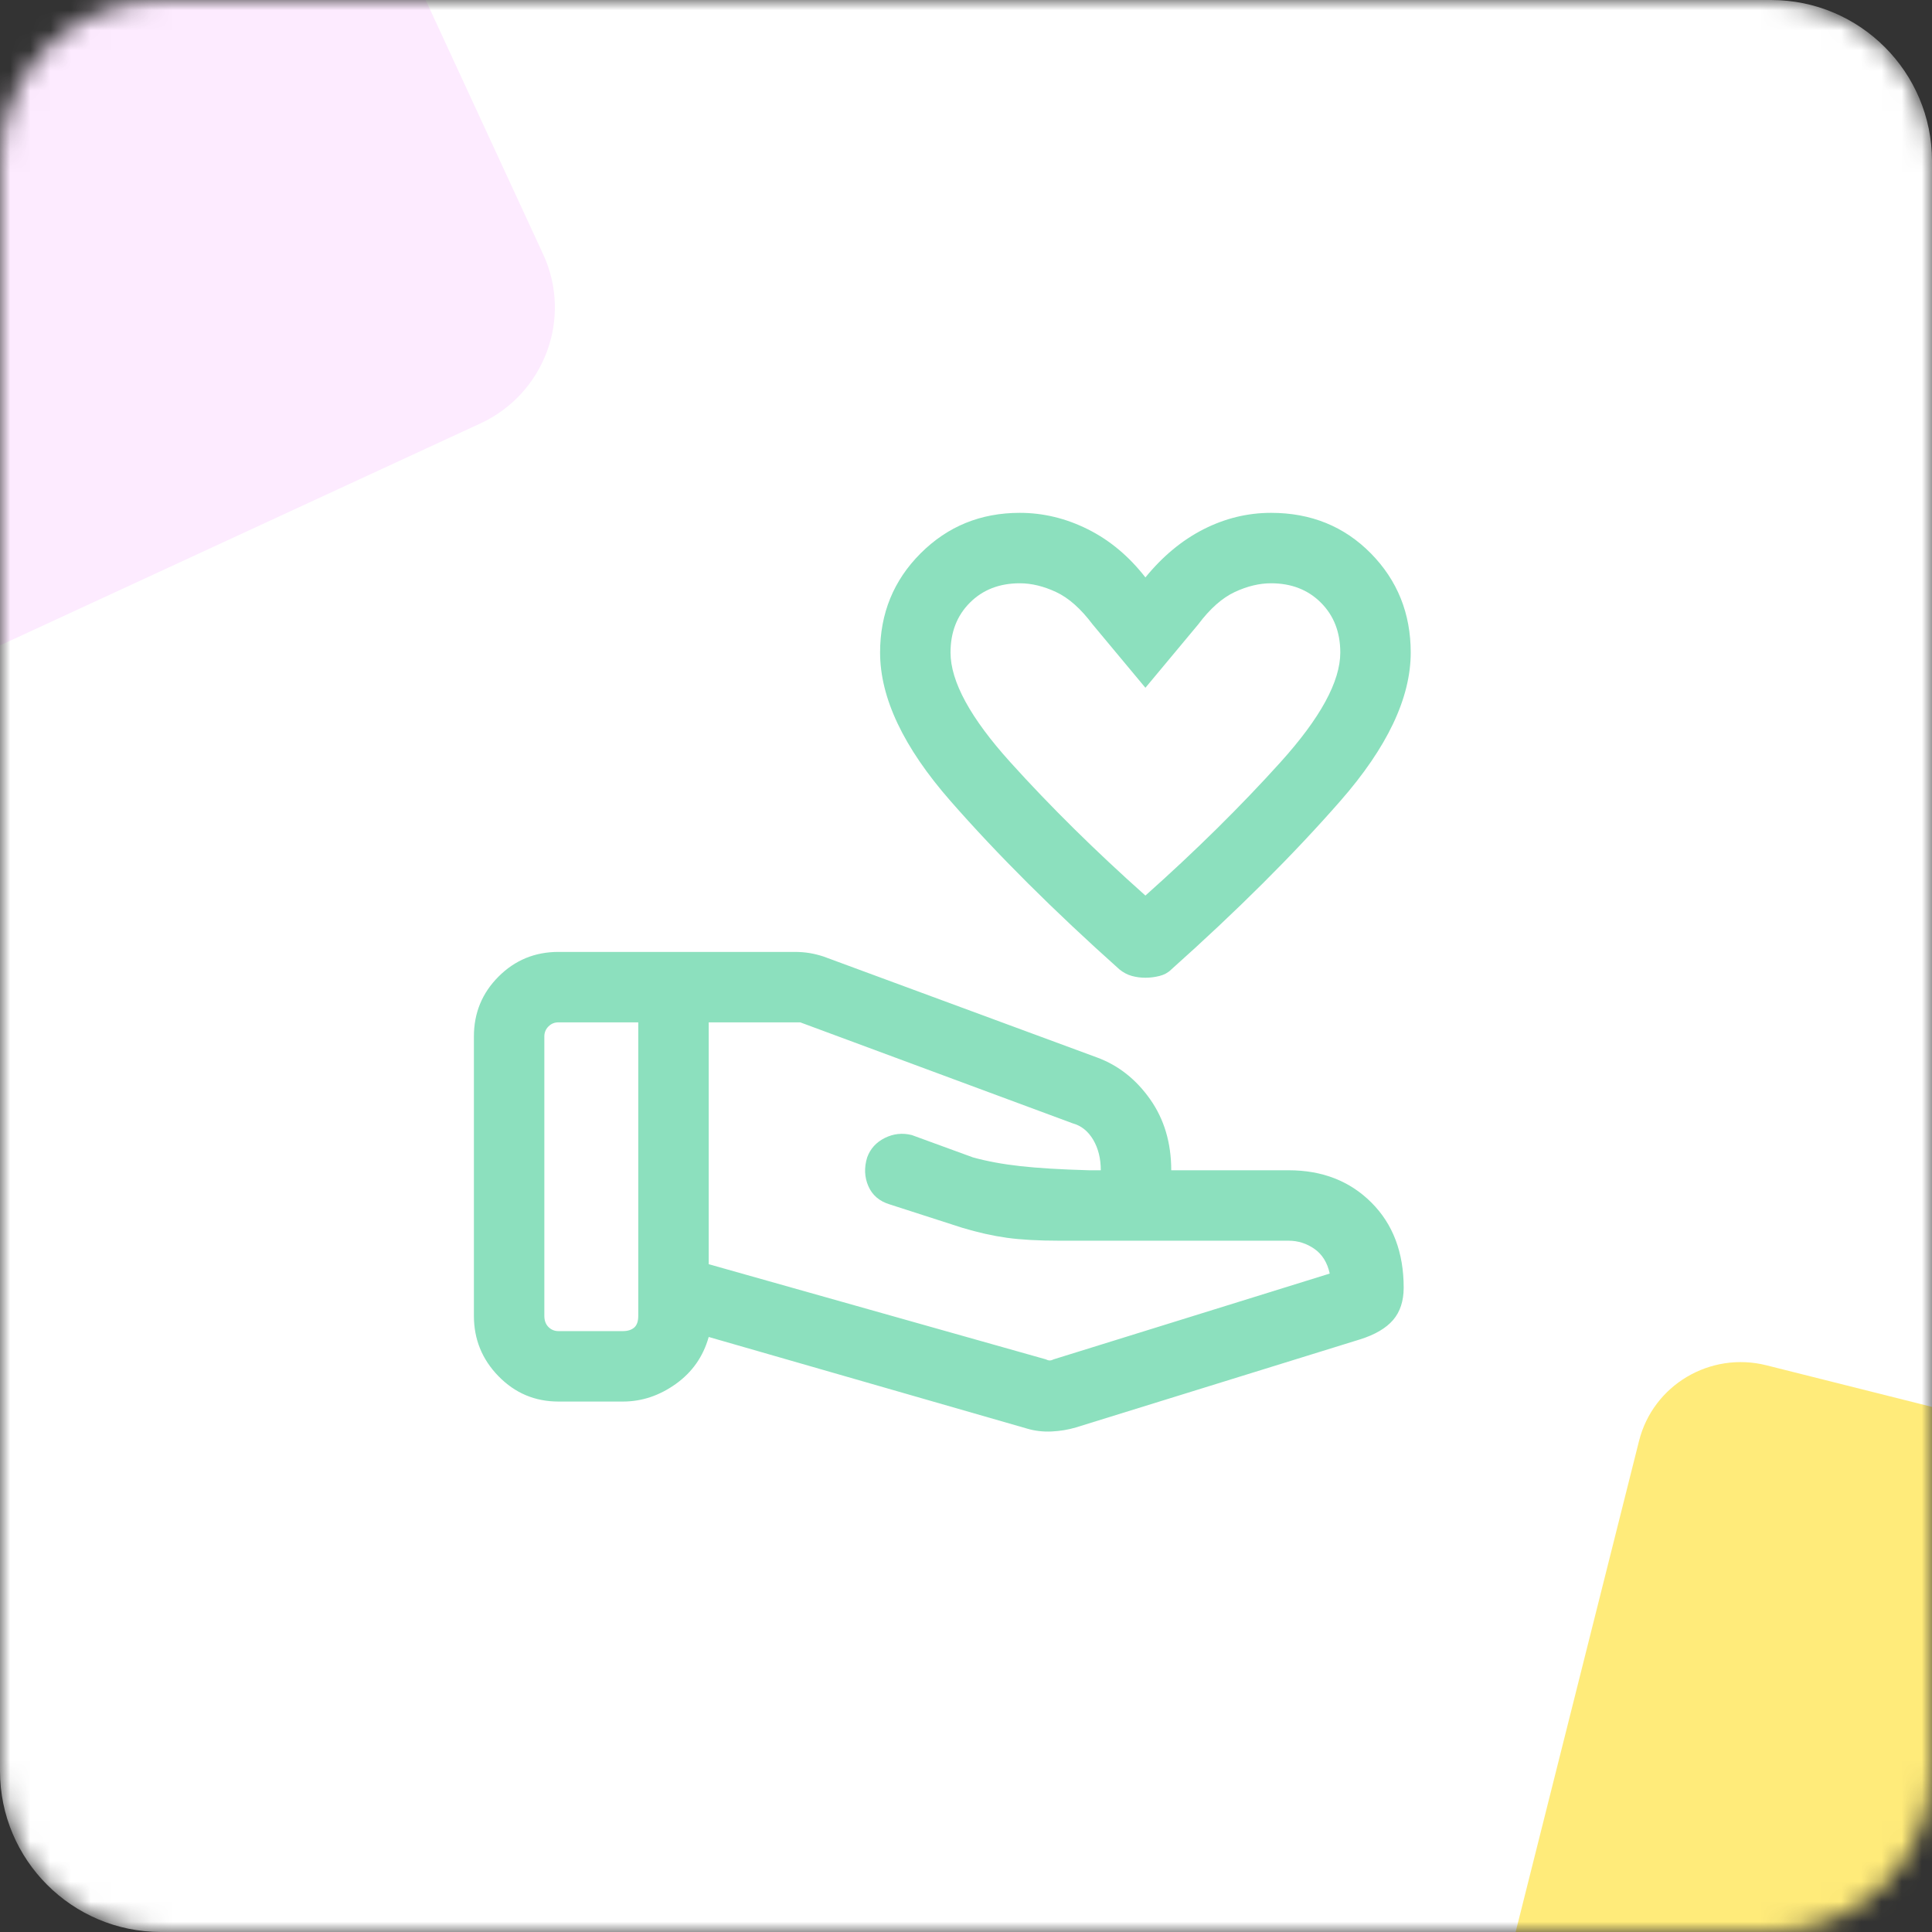 <svg width="96" height="96" viewBox="0 0 96 96" fill="none" xmlns="http://www.w3.org/2000/svg">
<rect x="0" y="0" width="96" height="96" fill="#333333" stroke="none"/>
<mask id="mask0_6919_40976" style="mask-type:alpha" maskUnits="userSpaceOnUse" x="0" y="0" width="96" height="96">
<path d="M88 0H8C3.582 0 0 3.582 0 8V88C0 92.418 3.582 96 8 96H88C92.418 96 96 92.418 96 88V8C96 3.582 92.418 0 88 0Z" fill="#FF9661"/>
</mask>
<g mask="url(#mask0_6919_40976)">
<path d="M88 0H8C3.582 0 0 3.582 0 8V88C0 92.418 3.582 96 8 96H88C92.418 96 96 92.418 96 88V8C96 3.582 92.418 0 88 0Z" fill="white"/>
<path d="M-0.866 -32.475L-36.658 -15.937L-16.439 -70.276C-15.596 -72.541 -17.918 -74.672 -20.12 -73.655L-63.324 -53.692C-65.945 -52.48 -67.096 -49.389 -65.893 -46.787L-26.923 37.551C-25.459 40.72 -21.687 42.092 -18.495 40.617L23.864 21.044C27.055 19.57 28.455 15.808 26.991 12.639L7.562 -29.41C6.098 -32.578 2.326 -33.95 -0.866 -32.475Z" fill="#FDEBFF"/>
<path d="M123.057 123.578L84.817 113.969L134.679 84.382C136.758 83.148 136.289 80.031 133.937 79.44L87.778 67.842C84.977 67.138 82.141 68.821 81.442 71.601L58.8 161.706C57.95 165.092 60.023 168.528 63.433 169.385L108.689 180.757C112.099 181.614 115.551 179.566 116.402 176.181L127.69 131.256C128.541 127.871 126.467 124.435 123.057 123.578Z" fill="#FFEB7A"/>
<mask id="mask1_6919_40976" style="mask-type:alpha" maskUnits="userSpaceOnUse" x="20" y="20" width="56" height="56">
<path d="M76 20H20V76H76V20Z" fill="#D9D9D9"/>
</mask>
<g mask="url(#mask1_6919_40976)">
<path d="M56.915 48.583C56.681 48.583 56.458 48.554 56.245 48.495C56.03 48.437 55.826 48.331 55.631 48.175C52.365 45.258 49.565 42.468 47.231 39.803C44.898 37.14 43.731 34.681 43.731 32.425C43.731 30.481 44.402 28.837 45.745 27.495C47.086 26.154 48.728 25.483 50.673 25.483C51.84 25.483 52.967 25.756 54.056 26.3C55.145 26.845 56.098 27.642 56.915 28.692C57.77 27.642 58.732 26.845 59.801 26.3C60.871 25.756 61.99 25.483 63.156 25.483C65.14 25.483 66.792 26.154 68.115 27.495C69.437 28.837 70.098 30.481 70.098 32.425C70.098 34.681 68.931 37.14 66.598 39.803C64.265 42.468 61.465 45.258 58.198 48.175C58.042 48.331 57.848 48.437 57.615 48.495C57.381 48.554 57.148 48.583 56.915 48.583ZM56.915 44.5C59.403 42.283 61.64 40.076 63.623 37.878C65.606 35.682 66.598 33.864 66.598 32.425C66.598 31.414 66.277 30.587 65.634 29.945C64.993 29.304 64.167 28.983 63.156 28.983C62.573 28.983 61.97 29.129 61.348 29.42C60.726 29.712 60.123 30.247 59.54 31.025L56.915 34.175L54.29 31.025C53.706 30.247 53.103 29.712 52.481 29.42C51.859 29.129 51.256 28.983 50.673 28.983C49.662 28.983 48.836 29.304 48.195 29.945C47.552 30.587 47.231 31.414 47.231 32.425C47.231 33.864 48.223 35.682 50.206 37.878C52.19 40.076 54.426 42.283 56.915 44.5ZM51.956 67.542C52.034 67.581 52.102 67.6 52.162 67.6C52.219 67.6 52.287 67.581 52.365 67.542L66.073 63.283C65.956 62.739 65.703 62.331 65.315 62.058C64.926 61.786 64.498 61.65 64.031 61.65H52.656C51.606 61.65 50.731 61.602 50.031 61.505C49.331 61.407 48.592 61.242 47.815 61.008L44.198 59.842C43.692 59.686 43.342 59.385 43.148 58.939C42.953 58.491 42.934 58.014 43.09 57.508C43.245 57.081 43.537 56.759 43.965 56.545C44.392 56.332 44.84 56.283 45.306 56.4L48.34 57.508C49.039 57.703 49.827 57.848 50.703 57.945C51.577 58.043 52.715 58.111 54.115 58.15H54.698C54.698 57.567 54.572 57.061 54.32 56.633C54.066 56.206 53.726 55.933 53.298 55.817L39.764 50.8H35.215V62.817L51.956 67.542ZM51.023 70.983L35.215 66.433C34.942 67.406 34.398 68.183 33.581 68.767C32.764 69.35 31.89 69.642 30.956 69.642H27.748C26.581 69.642 25.59 69.223 24.773 68.386C23.956 67.551 23.548 66.55 23.548 65.383V51.5C23.548 50.333 23.956 49.342 24.773 48.525C25.59 47.708 26.581 47.3 27.748 47.3H39.473C39.745 47.3 39.998 47.319 40.231 47.358C40.465 47.397 40.698 47.456 40.931 47.533L54.523 52.55C55.573 52.939 56.448 53.629 57.148 54.62C57.848 55.612 58.198 56.789 58.198 58.15H64.031C65.703 58.15 67.075 58.685 68.145 59.755C69.214 60.824 69.748 62.233 69.748 63.983C69.748 64.644 69.573 65.18 69.223 65.589C68.873 65.996 68.328 66.317 67.59 66.55L53.473 70.925C53.084 71.042 52.676 71.11 52.248 71.13C51.82 71.149 51.412 71.1 51.023 70.983ZM27.048 65.383C27.048 65.617 27.116 65.802 27.253 65.939C27.389 66.074 27.553 66.142 27.748 66.142H30.956C31.189 66.142 31.375 66.083 31.512 65.967C31.647 65.85 31.715 65.656 31.715 65.383V50.8H27.748C27.553 50.8 27.389 50.868 27.253 51.003C27.116 51.14 27.048 51.306 27.048 51.5V65.383Z" fill="#8CE0BE"/>
</g>
</g>
</svg>
